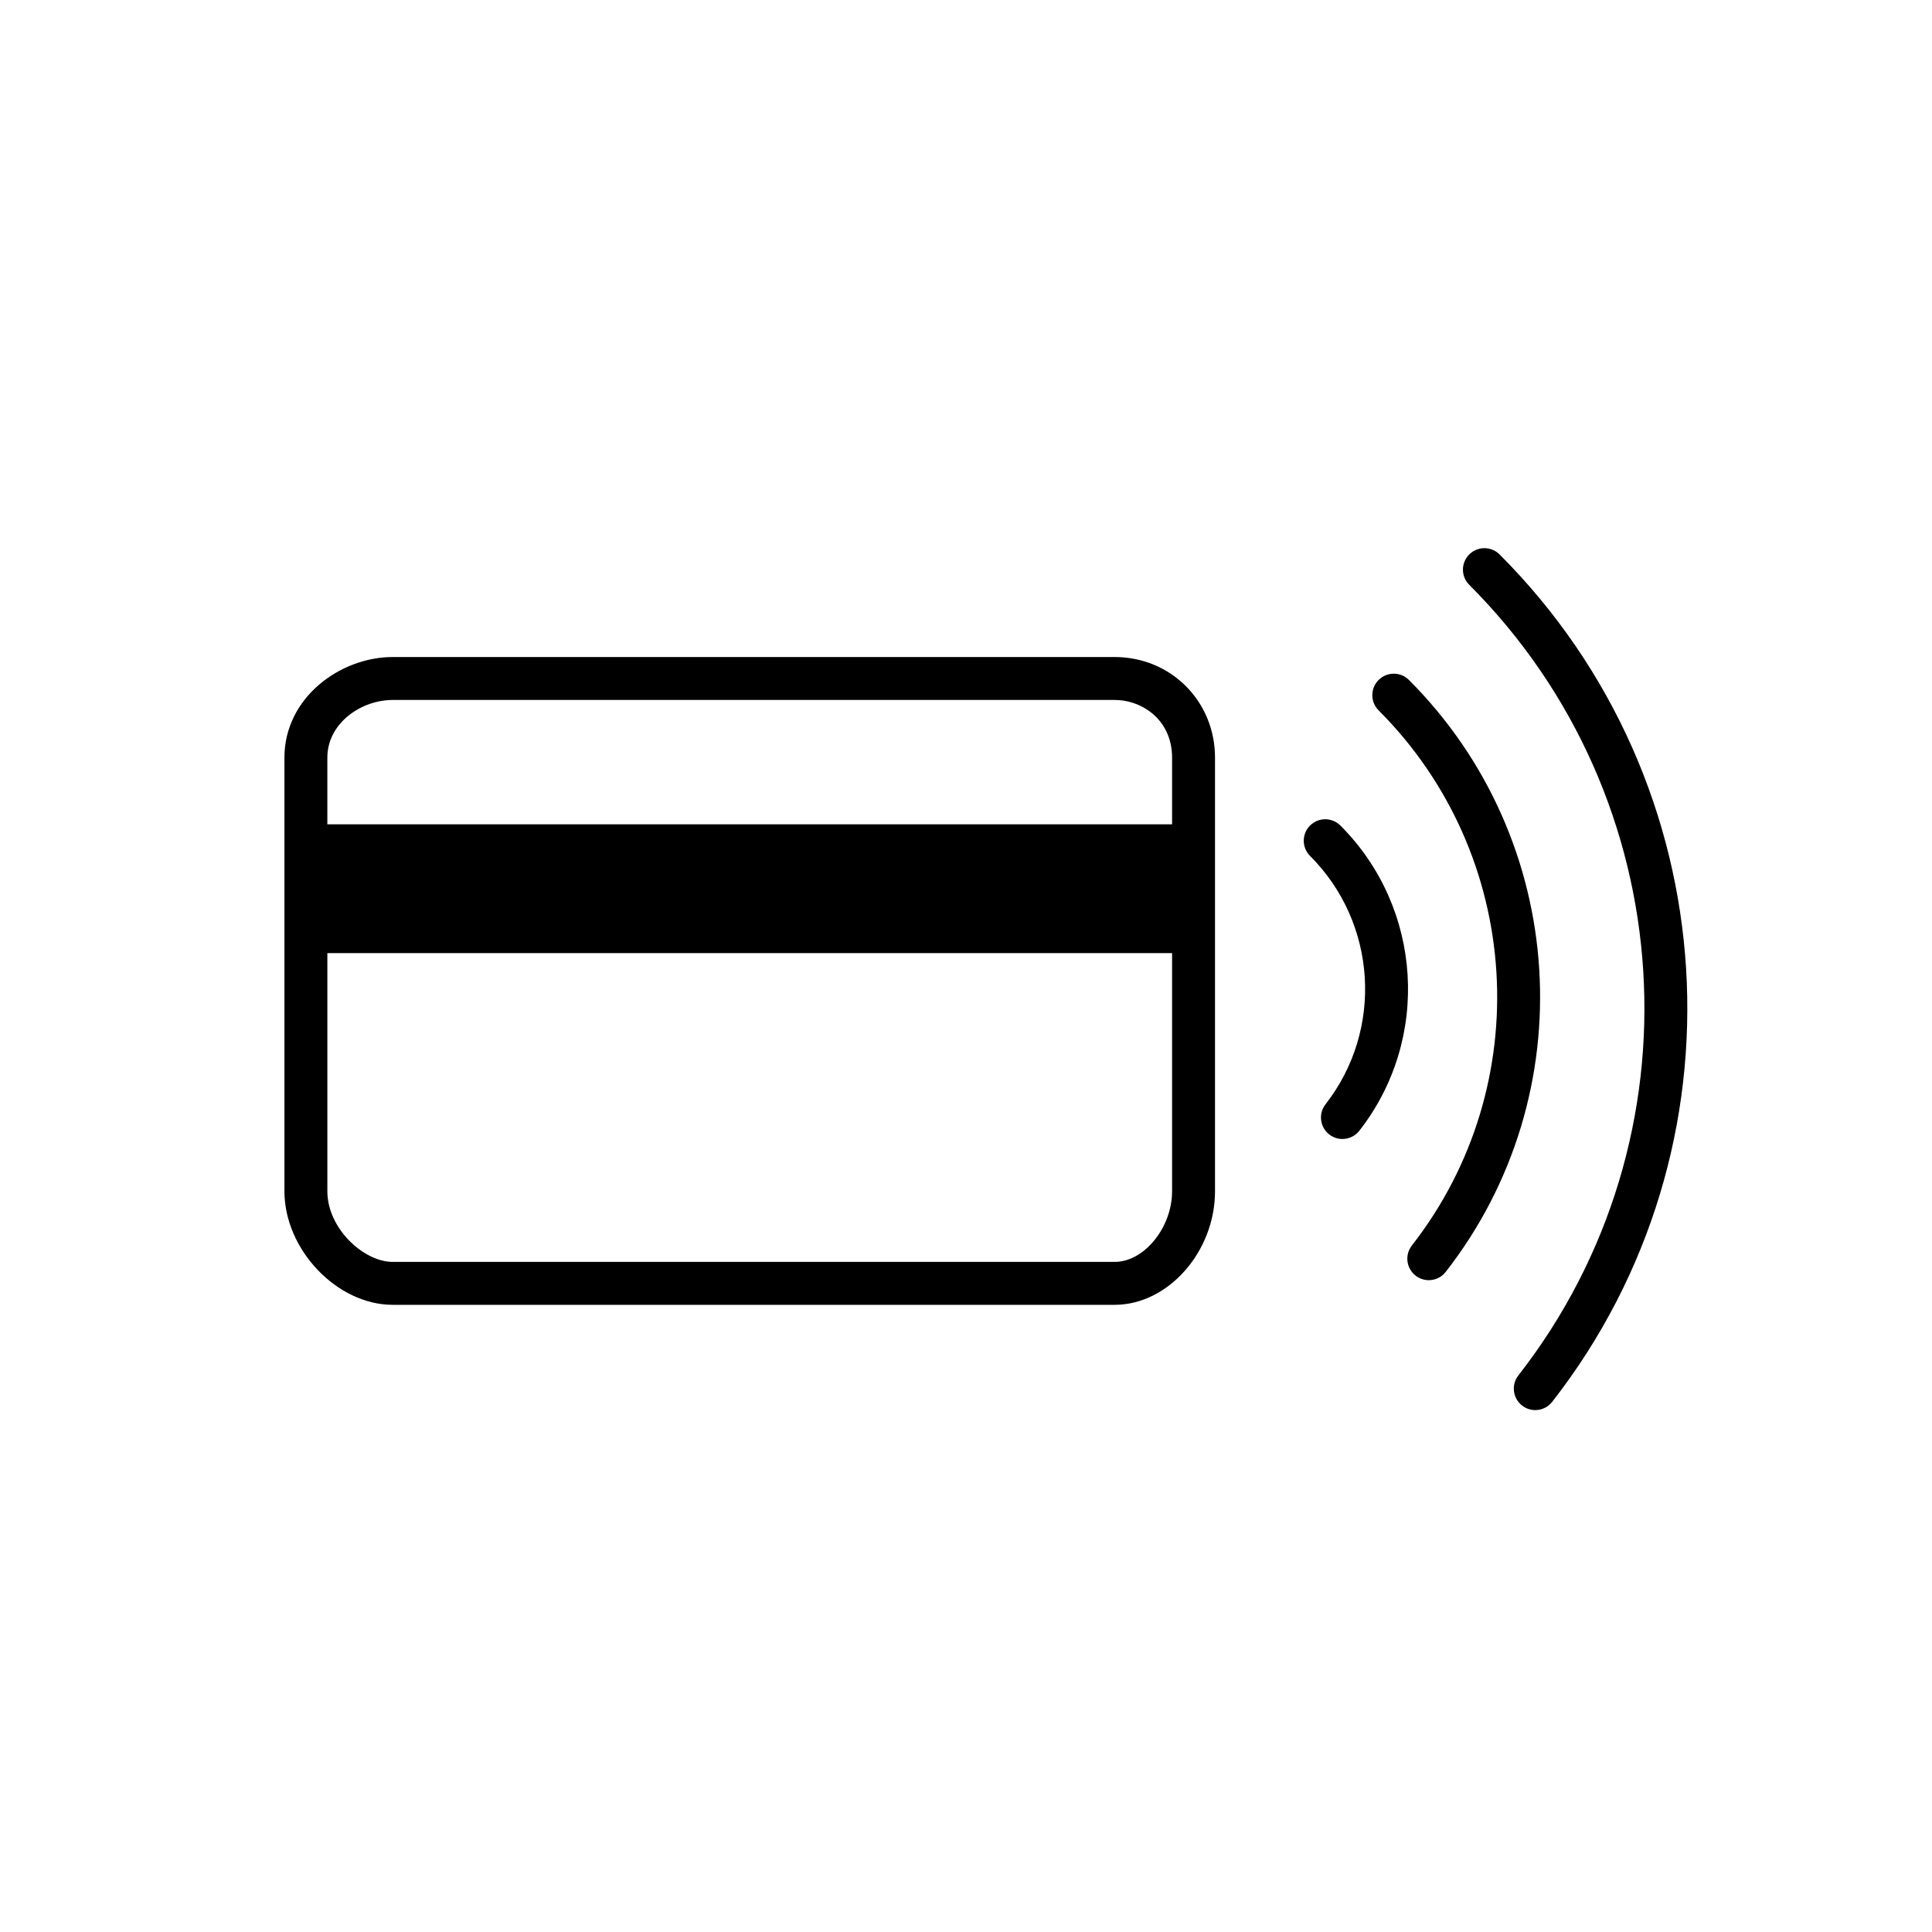 <?xml version="1.0" encoding="utf-8"?>
<!-- Generator: Adobe Illustrator 16.0.0, SVG Export Plug-In . SVG Version: 6.00 Build 0)  -->
<!DOCTYPE svg PUBLIC "-//W3C//DTD SVG 1.1//EN" "http://www.w3.org/Graphics/SVG/1.1/DTD/svg11.dtd">
<svg version="1.1" id="Layer_1" xmlns="http://www.w3.org/2000/svg" xmlns:xlink="http://www.w3.org/1999/xlink" x="0px" y="0px"
	 width="225px" height="225px" viewBox="0 0 225 225" enable-background="new 0 0 225 225" xml:space="preserve">
<g>
	<path fill="#010000" d="M129.811,76.518H45.729c-6.087,0-12.605,4.71-12.605,11.721v50.491c0,6.801,6.126,13.229,12.605,13.229
		h84.082c6.228,0,11.689-6.183,11.689-13.229V88.239C141.5,81.667,136.365,76.518,129.811,76.518z M45.729,81.518h84.082
		c3.242,0,6.689,2.355,6.689,6.721V96H38.123v-7.761C38.123,84.219,42.056,81.518,45.729,81.518z M129.811,146.961H45.729
		c-3.353,0-7.605-3.875-7.605-8.229V111H136.5v27.73C136.5,142.962,133.249,146.961,129.811,146.961z"/>
	<path fill="#010000" d="M178.797,164.219c-0.537,0-1.079-0.173-1.536-0.529c-1.089-0.85-1.282-2.42-0.433-3.508
		c21.577-27.649,19.118-67.231-5.721-92.074c-0.978-0.976-0.978-2.559,0-3.536c0.977-0.977,2.559-0.977,3.535,0
		c26.621,26.623,29.254,69.048,6.127,98.684C180.275,163.889,179.541,164.219,178.797,164.219z"/>
	<path fill="#010000" d="M166.396,149.088c-0.537,0-1.08-0.173-1.537-0.529c-1.088-0.849-1.281-2.42-0.433-3.509
		c14.604-18.717,12.938-45.51-3.875-62.324c-0.977-0.976-0.977-2.559,0-3.535c0.978-0.977,2.56-0.977,3.535,0
		c18.597,18.595,20.437,48.231,4.281,68.935C167.877,148.758,167.141,149.088,166.396,149.088z"/>
	<path fill="#010000" d="M156.338,132.646c-0.538,0-1.08-0.174-1.536-0.529c-1.089-0.85-1.282-2.421-0.433-3.51
		c6.781-8.686,6.007-21.122-1.801-28.928c-0.978-0.977-0.978-2.559,0-3.536c0.975-0.977,2.559-0.976,3.535,0
		c9.59,9.589,10.539,24.868,2.207,35.54C157.816,132.316,157.081,132.646,156.338,132.646z"/>
</g>
</svg>

